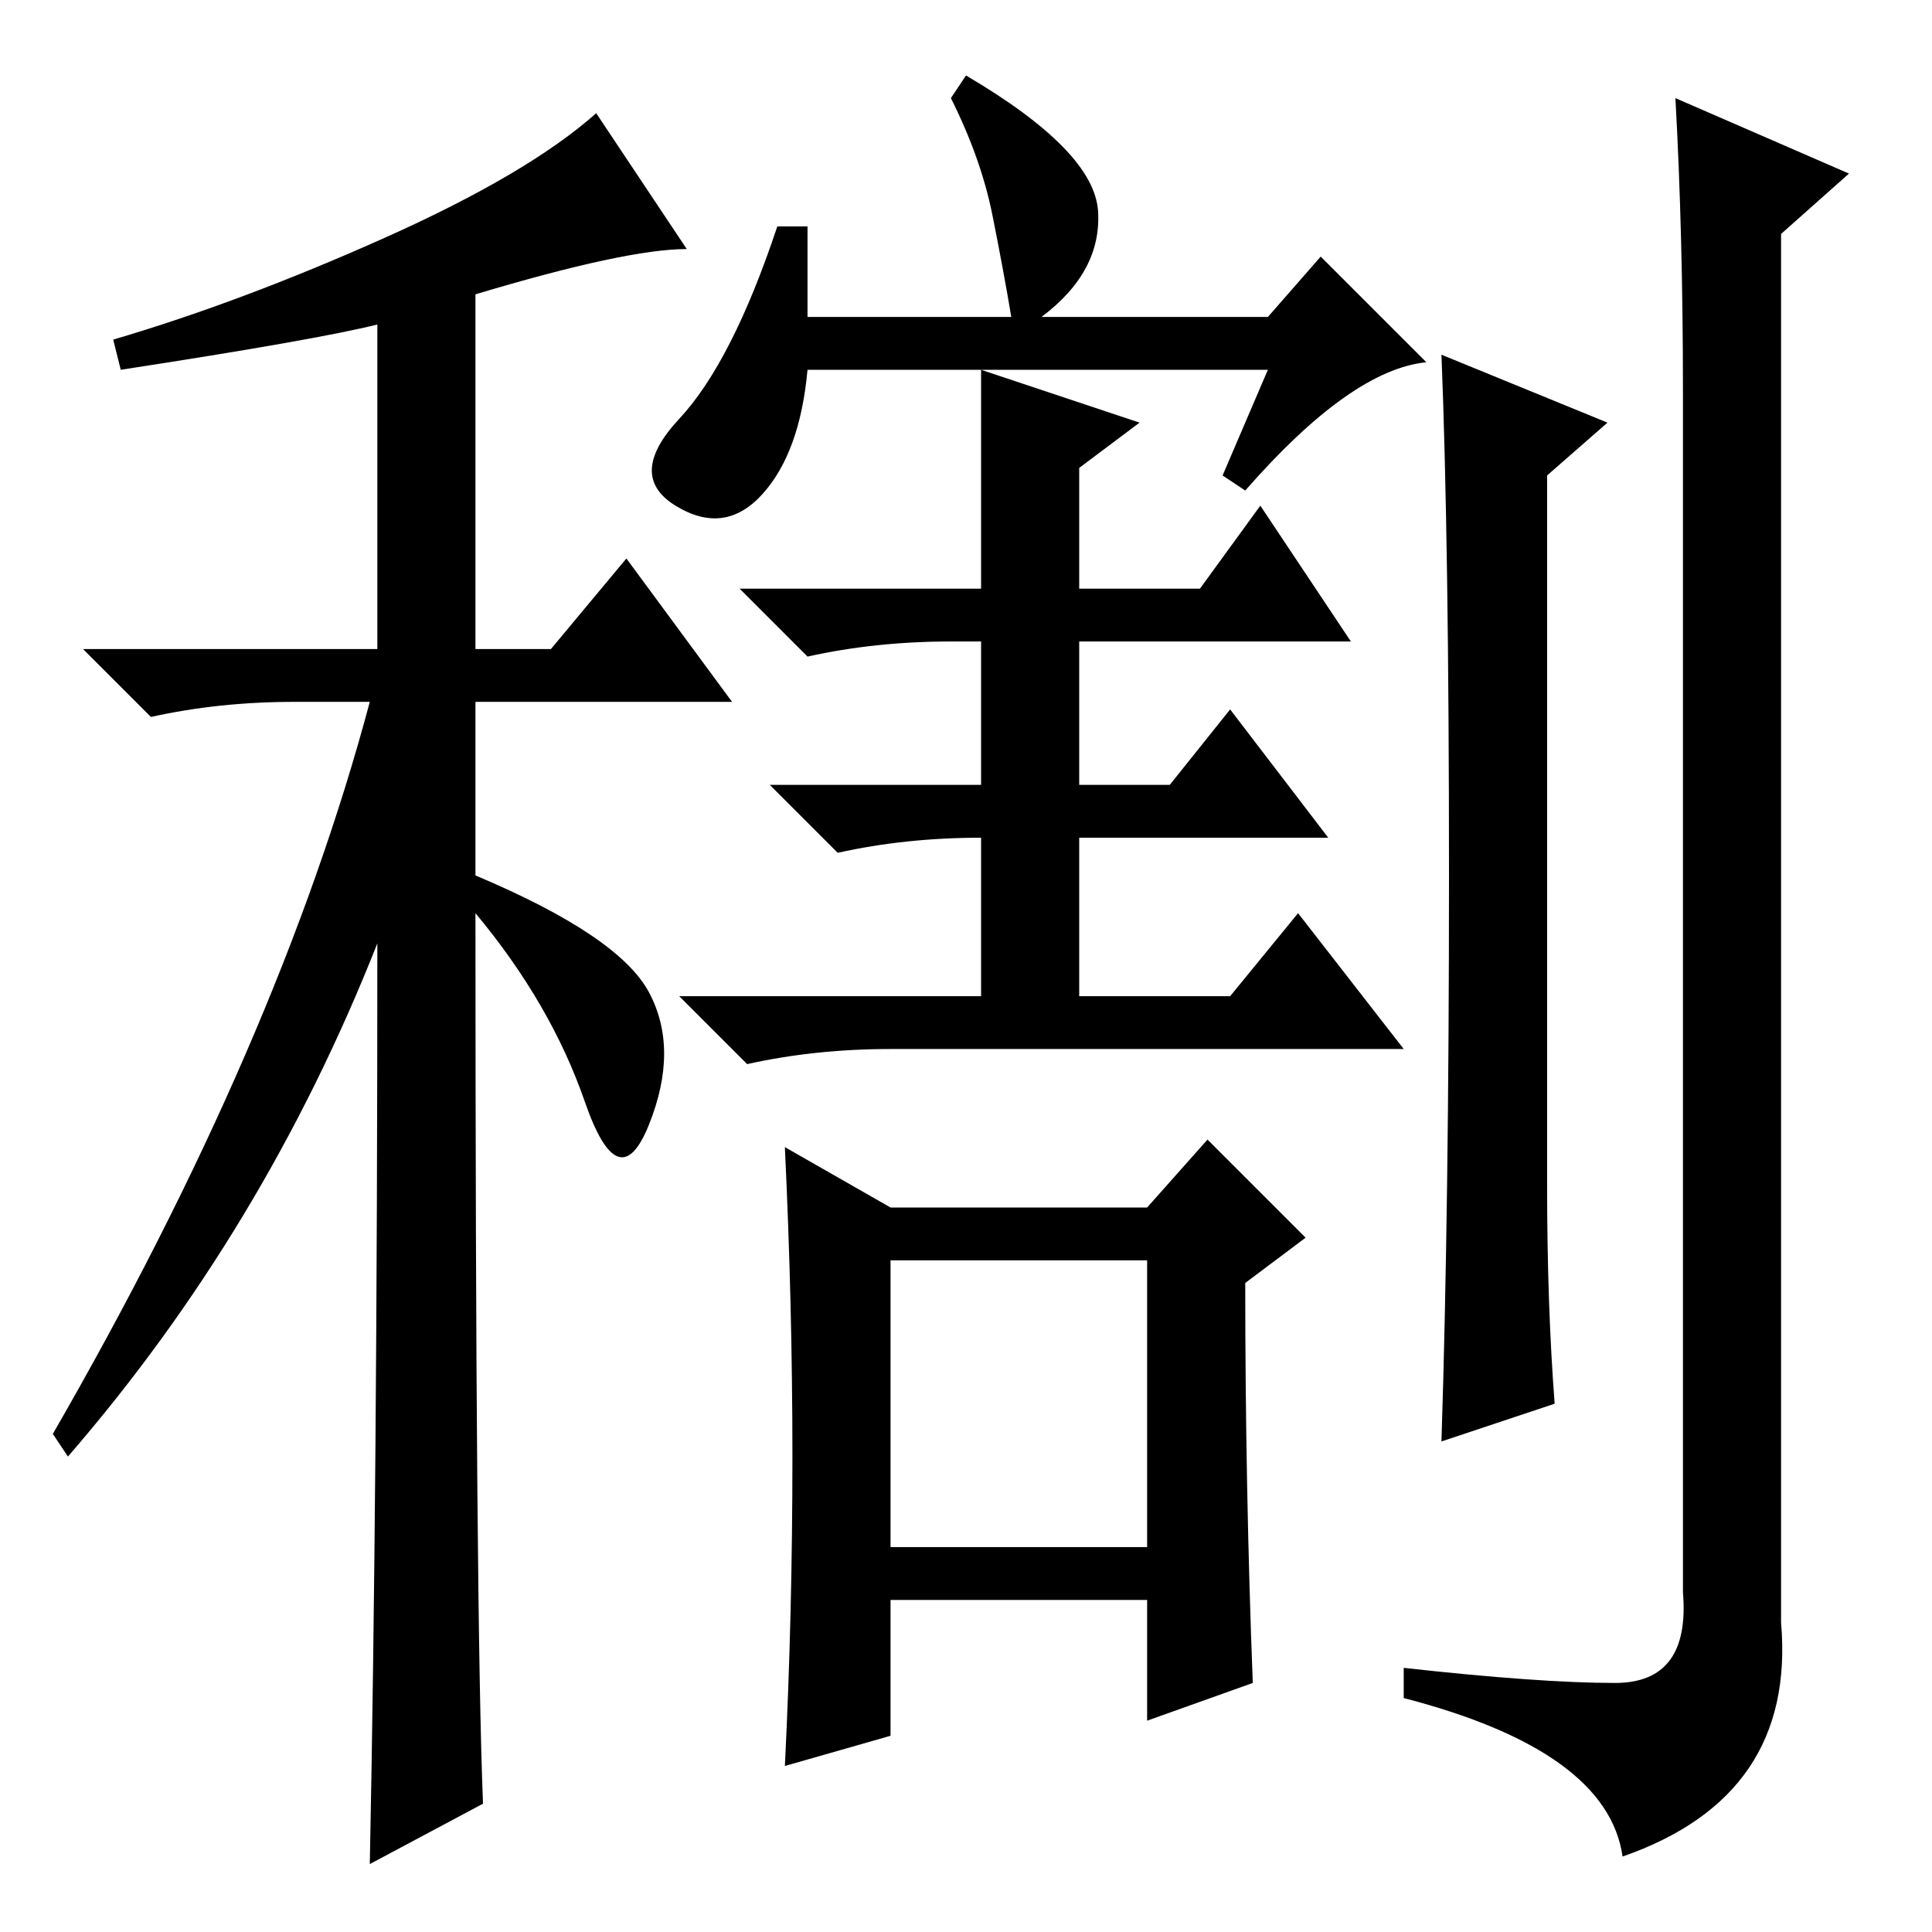 <?xml version="1.0" standalone="no"?>
<!DOCTYPE svg PUBLIC "-//W3C//DTD SVG 1.1//EN" "http://www.w3.org/Graphics/SVG/1.1/DTD/svg11.dtd" >
<svg xmlns="http://www.w3.org/2000/svg" xmlns:xlink="http://www.w3.org/1999/xlink" version="1.1" viewBox="0 -36 256 256">
  <g transform="matrix(1 0 0 -1 0 220)">
   <path fill="currentColor"
d="M16 207l-1 4q17 5 36 13.5t28 16.5l12 -18q-8 0 -28 -6v-47h10l10 12l14 -19h-34v-23q19 -8 23 -15.5t0 -17.5t-8.5 3t-14.5 25q0 -93 1 -118l-15 -8q1 50 1 122q-15 -38 -41 -68l-2 3q30 52 42 97h-10q-10 0 -19 -2l-9 9h39v43q-8 -2 -34 -6zM128 246q17 -10 17.5 -18
t-7.5 -14h30l7 8l14 -14q-10 -1 -24 -17l-3 2l6 14h-38l21 -7l-8 -6v-16h16l8 11l12 -18h-36v-19h12l8 10l13 -17h-33v-21h20l9 11l14 -18h-68q-10 0 -19 -2l-9 9h40v21q-10 0 -19 -2l-9 9h28v19h-4q-10 0 -19 -2l-9 9h32v29h-23q-1 -11 -6 -16.5t-11.5 -1.5t0.5 11.5
t13 25.5h4v-12h27q-1 6 -2.5 13.5t-5.5 15.5zM105 63q0 20 -1 41l14 -8h34l8 9l13 -13l-8 -6q0 -27 1 -53l-14 -5v16h-34v-18l-14 -4q1 20 1 41zM118 89v-38h34v38h-34zM245 233l-9 -8v-184q2 -23 -21 -31q-2 14 -29 21v4q18 -2 28 -2t9 12v159q0 21 -1 39zM192 140
q0 44 -1 69l22 -9l-8 -7v-94q0 -16 1 -29l-15 -5q1 31 1 75z" />
  </g>

</svg>
